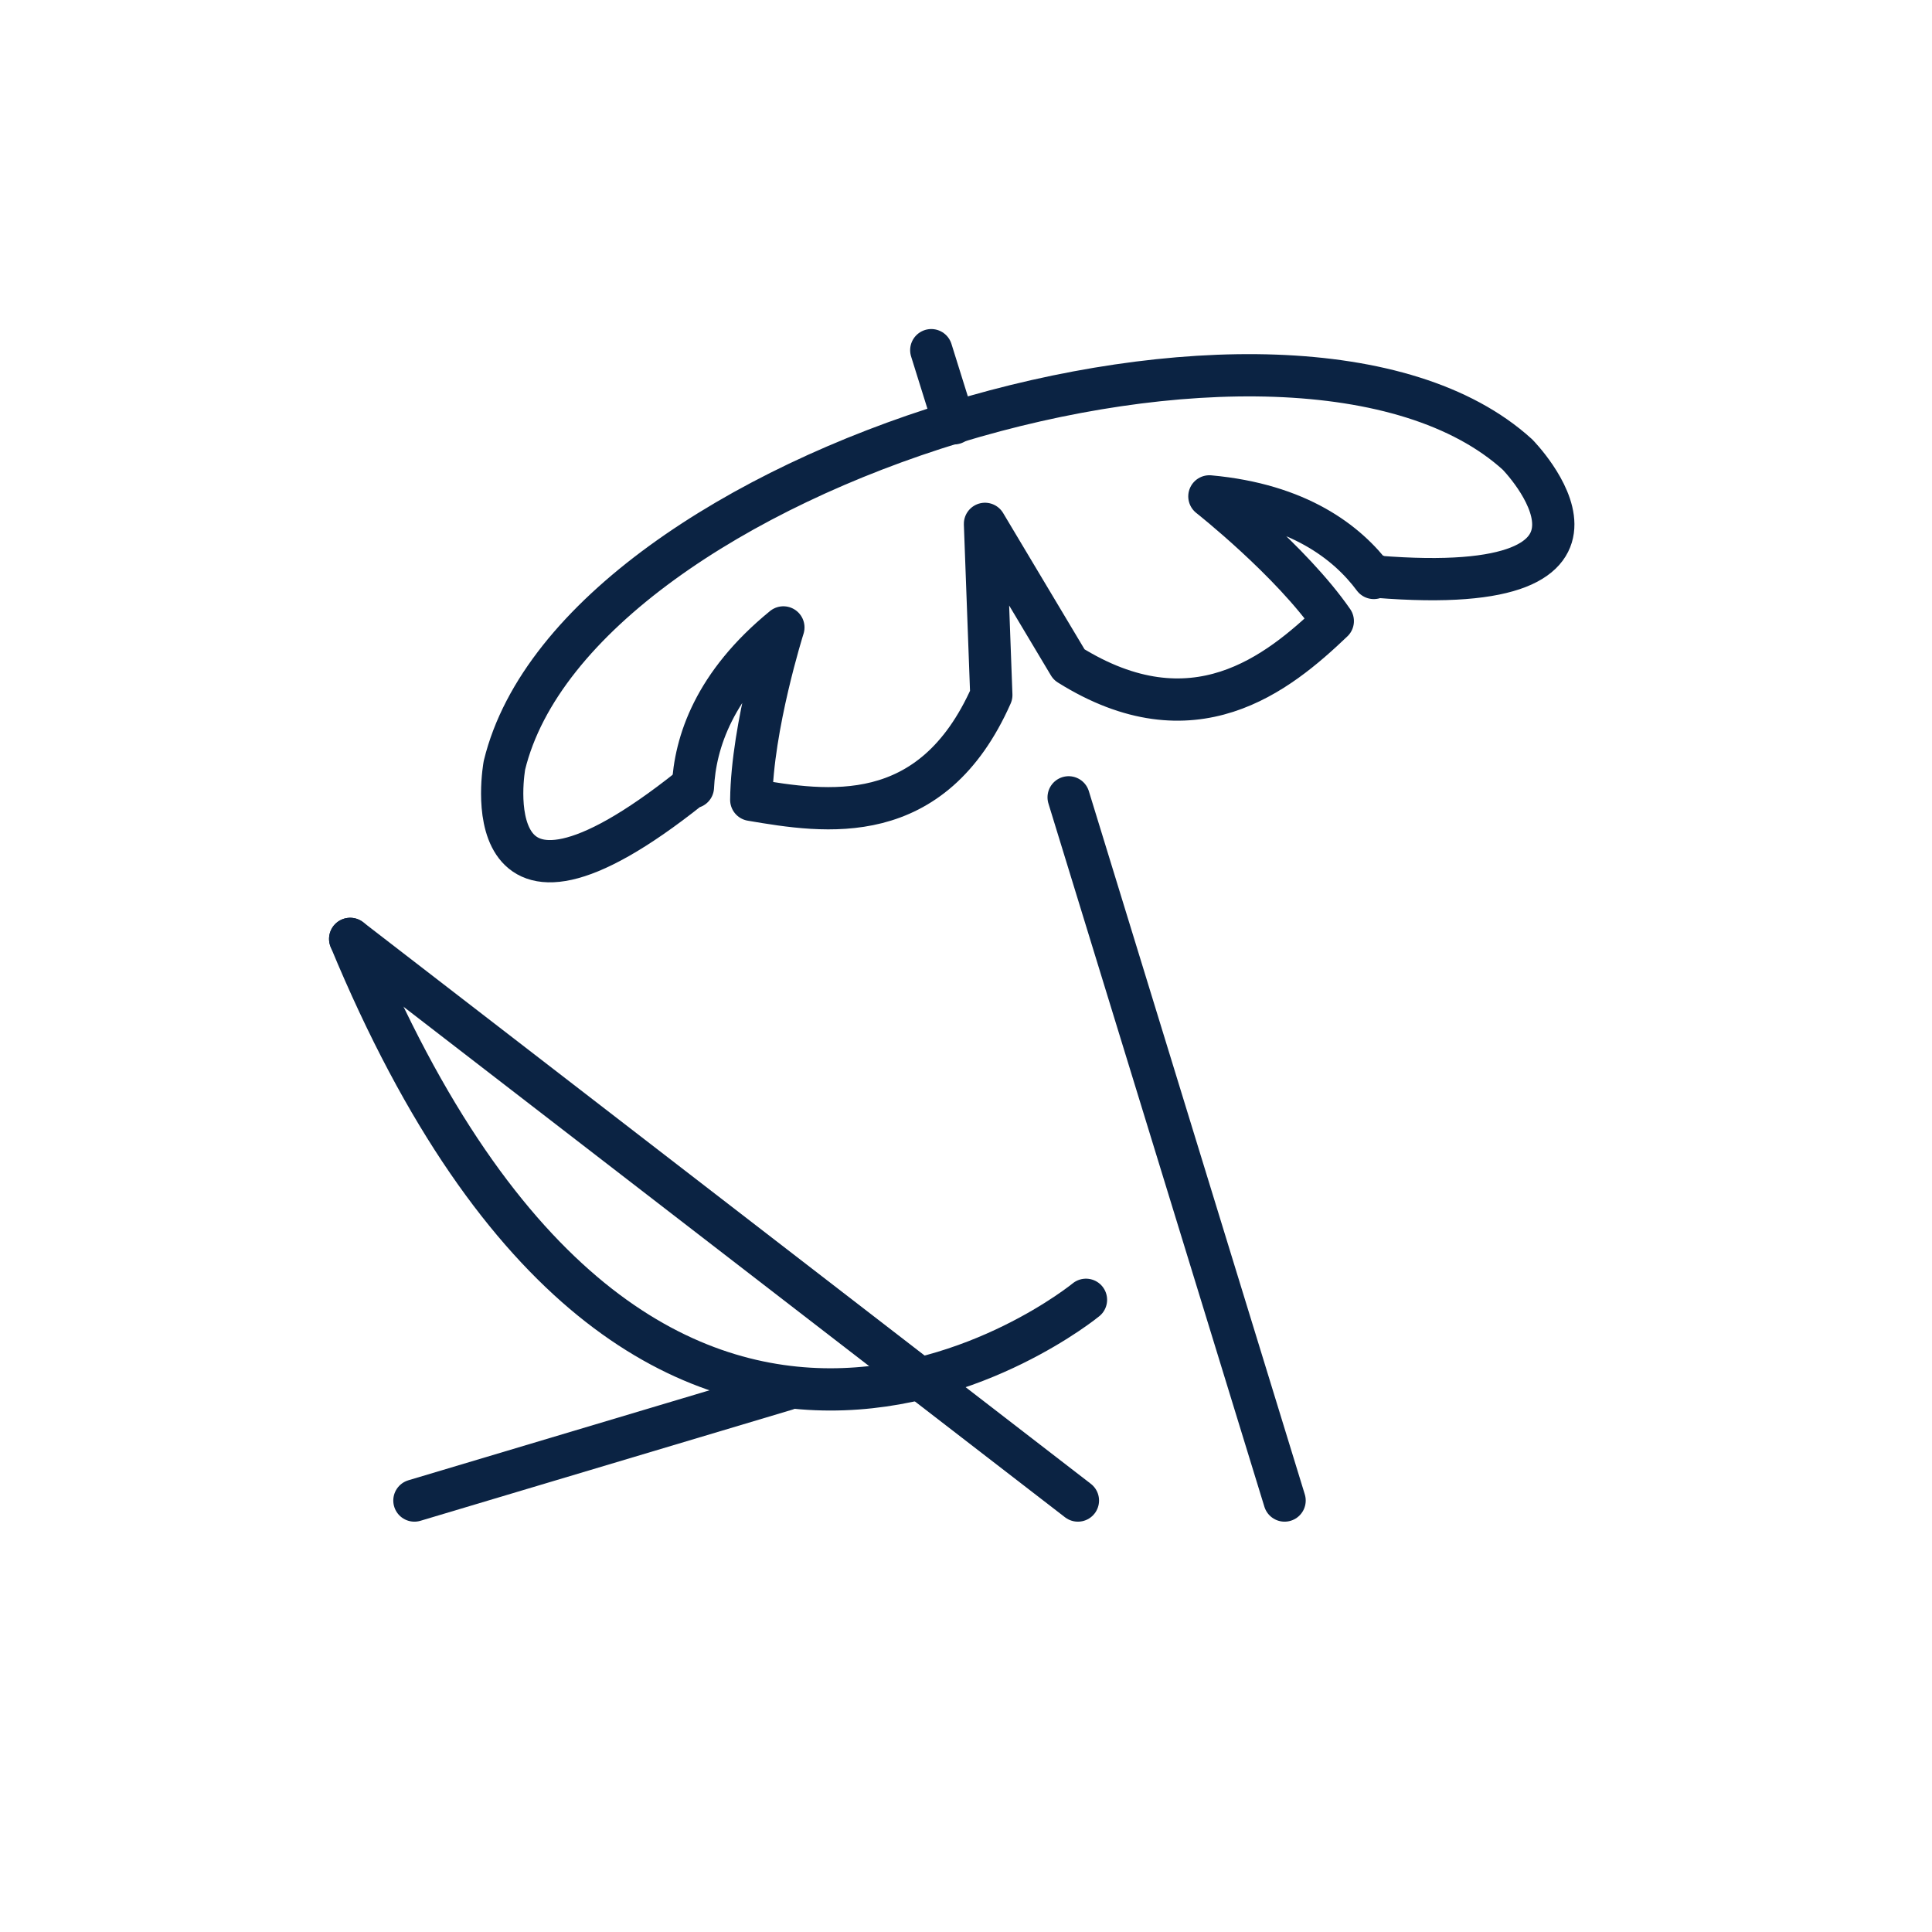 <svg viewBox="0 0 40 40" fill="none" xmlns="http://www.w3.org/2000/svg">
<path d="M31.418 9.411C26.798 5.211 11.94 9.691 10.444 15.843C10.444 15.843 9.683 19.981 14.285 16.315C14.259 16.289 14.285 16.289 14.346 16.298C14.39 15.37 14.784 14.162 16.219 12.99C16.219 12.99 15.571 15.038 15.554 16.56C17.103 16.823 19.29 17.173 20.524 14.39L20.393 10.846L22.134 13.76C24.706 15.37 26.456 13.944 27.594 12.859C26.728 11.608 25.039 10.277 25.039 10.277C26.876 10.444 27.891 11.223 28.443 11.966C28.495 11.914 28.512 11.905 28.504 11.94C34.366 12.413 31.418 9.411 31.418 9.411Z" stroke="#0B2343" stroke-width="0.875" stroke-miterlimit="10" stroke-linecap="round" stroke-linejoin="round"/>
<path d="M22.125 16.508L26.596 31.067" stroke="#0B2343" stroke-width="0.875" stroke-miterlimit="10" stroke-linecap="round" stroke-linejoin="round"/>
<path d="M7.25 19.439L22.317 31.067" stroke="#0B2343" stroke-width="0.875" stroke-miterlimit="10" stroke-linecap="round" stroke-linejoin="round"/>
<path d="M16.28 28.766L8.58 31.067" stroke="#0B2343" stroke-width="0.875" stroke-miterlimit="10" stroke-linecap="round" stroke-linejoin="round"/>
<path d="M7.25 19.439C13.428 34.349 22.484 26.911 22.484 26.911" stroke="#0B2343" stroke-width="0.875" stroke-miterlimit="10" stroke-linecap="round" stroke-linejoin="round"/>
<path d="M19.281 7.25L19.754 8.764" stroke="#0B2343" stroke-width="0.875" stroke-miterlimit="10" stroke-linecap="round" stroke-linejoin="round"/>
</svg>
